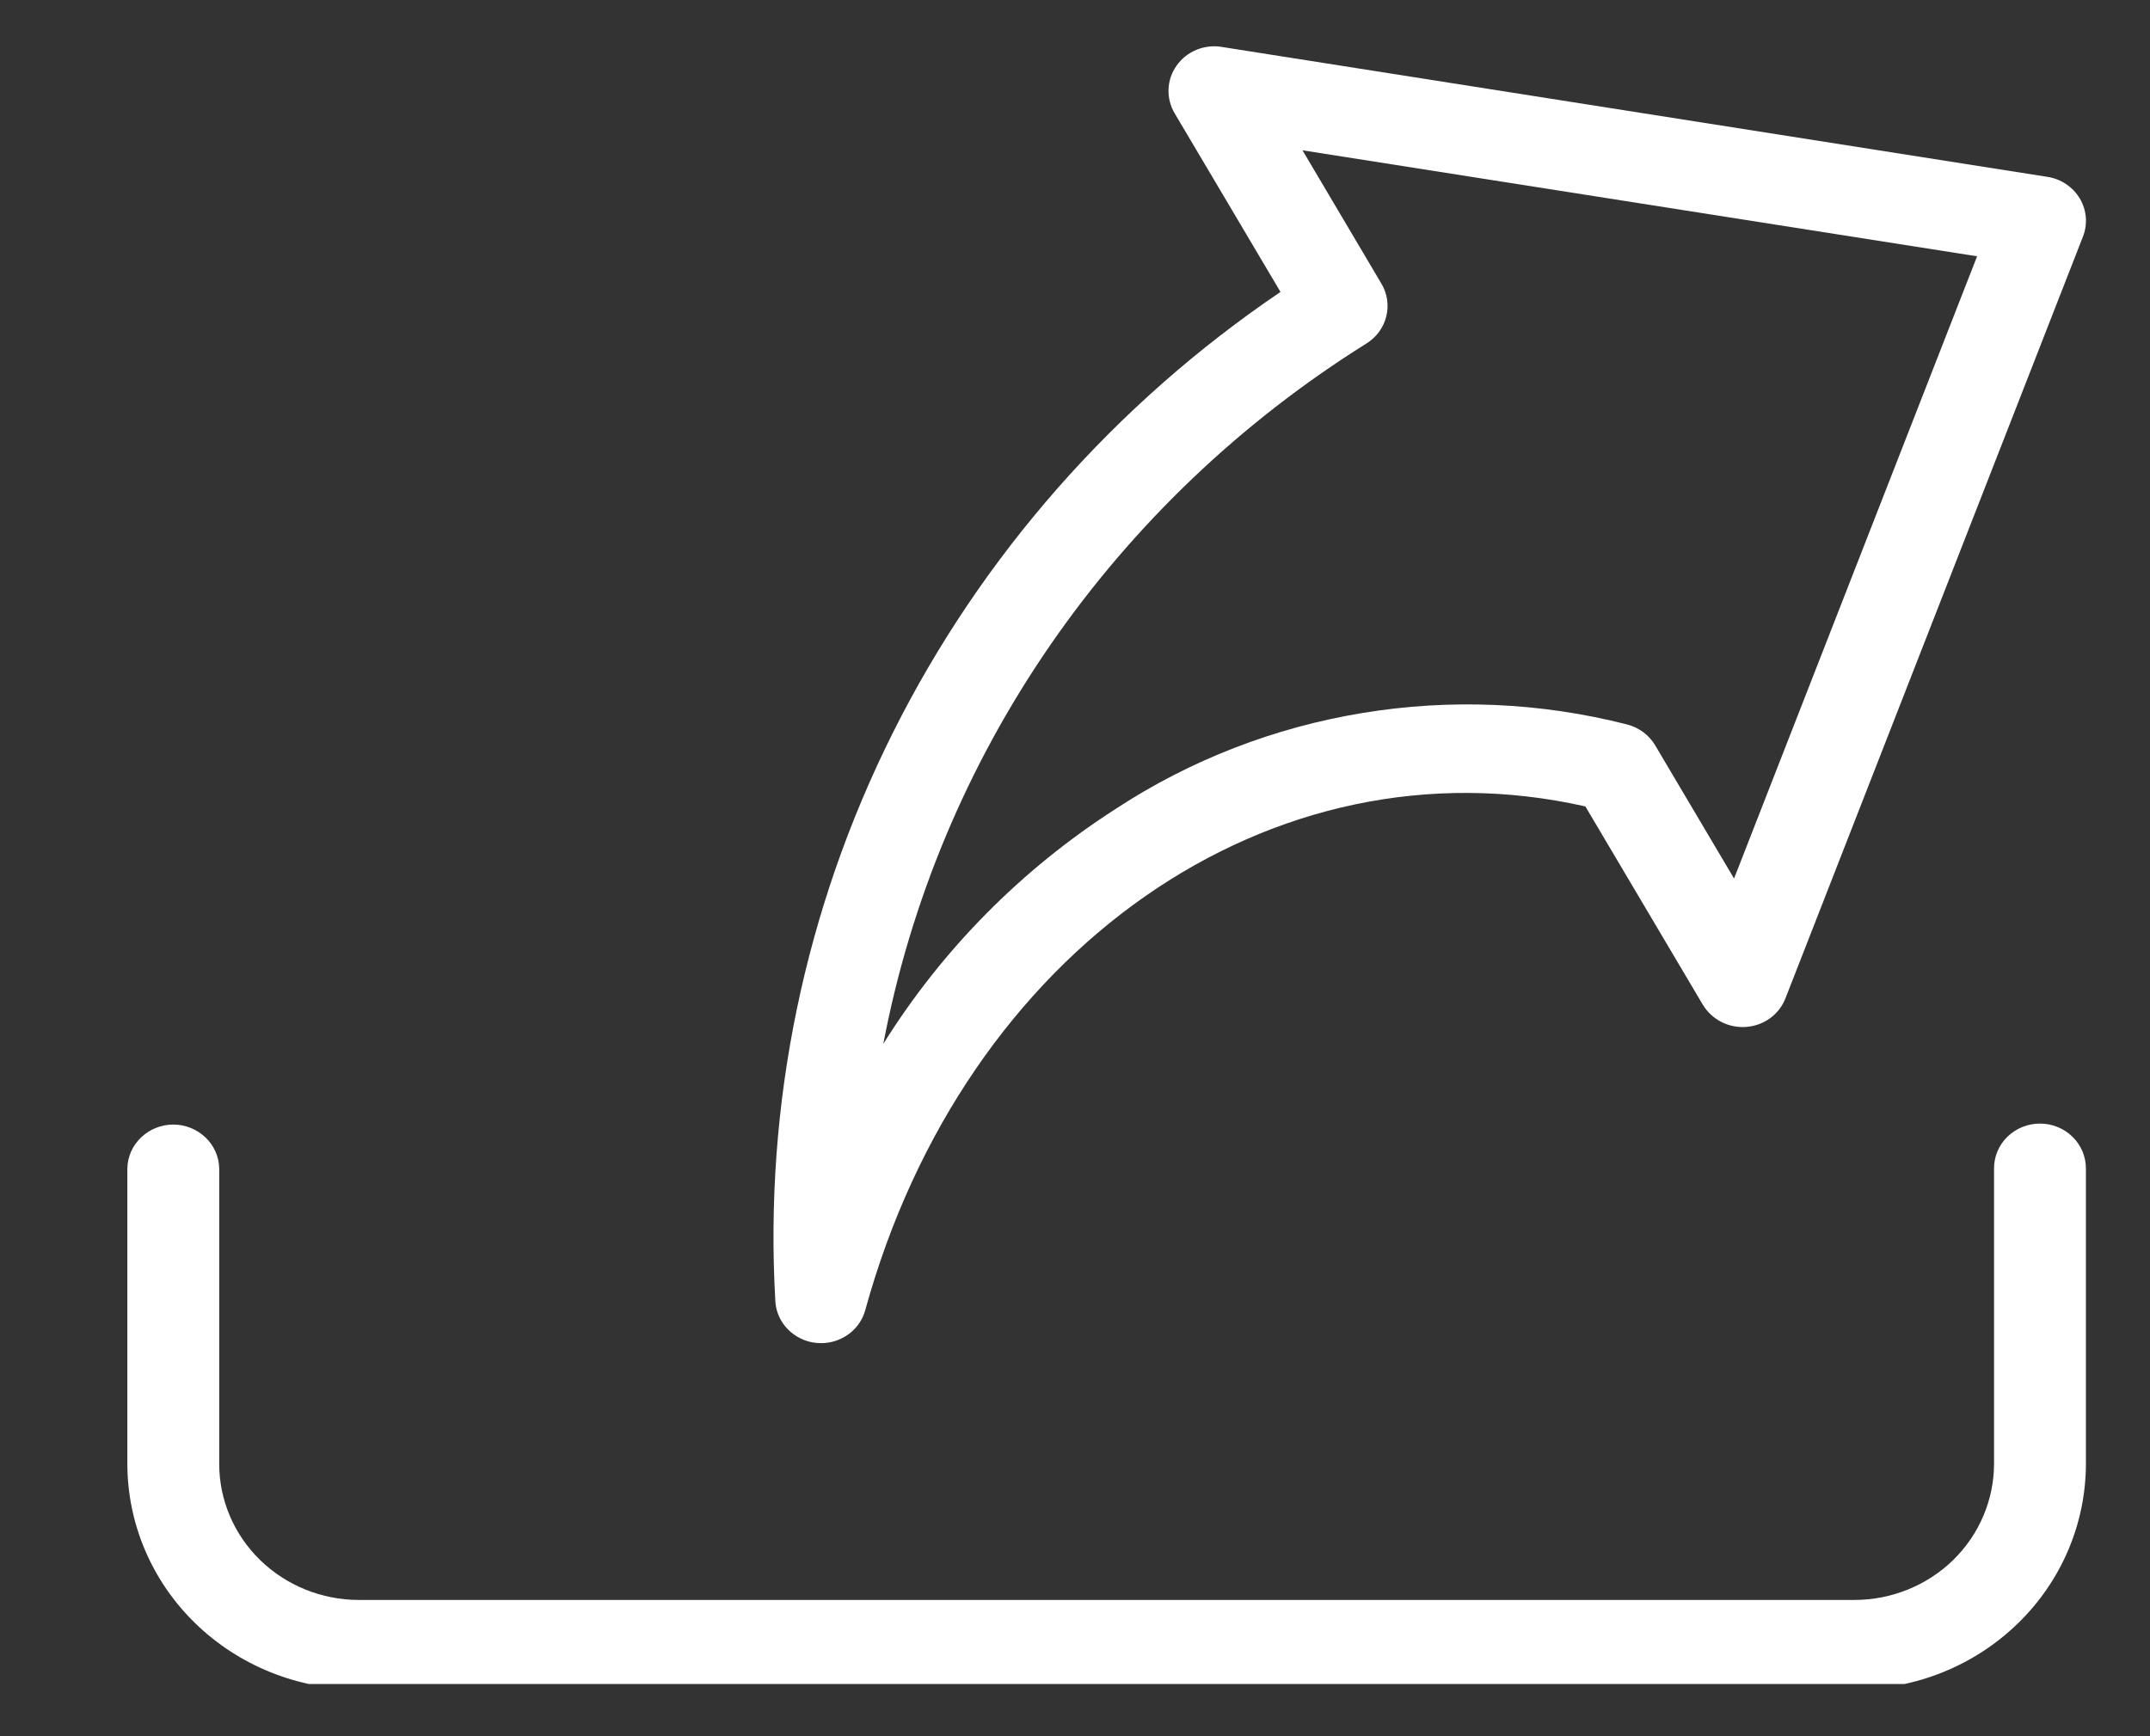 <svg width="26" height="21" viewBox="0 0 26 21" fill="none" xmlns="http://www.w3.org/2000/svg">
<rect x="0" y="0" width="26" height="21" fill="#333333" stroke="none"/>
<g clip-path="url(#clip0_396_359)">
<path fill-rule="evenodd" clip-rule="evenodd" d="M10.682 12.626C11.393 11.486 12.354 10.513 13.498 9.78C14.395 9.193 15.41 8.799 16.476 8.624C17.541 8.448 18.633 8.496 19.678 8.763C19.821 8.8 19.942 8.891 20.016 9.015L20.97 10.626L23.909 3.1L15.751 1.818L16.705 3.43C16.777 3.55 16.798 3.693 16.764 3.828C16.731 3.963 16.644 4.081 16.524 4.155C15.008 5.103 13.707 6.344 12.702 7.801C11.697 9.258 11.01 10.9 10.682 12.626ZM15.485 3.531L14.206 1.372C14.153 1.284 14.127 1.182 14.131 1.079C14.135 0.977 14.169 0.877 14.229 0.793C14.289 0.708 14.372 0.642 14.47 0.602C14.567 0.562 14.674 0.55 14.777 0.568L24.758 2.139C24.84 2.151 24.917 2.181 24.985 2.227C25.053 2.272 25.11 2.332 25.151 2.401C25.193 2.471 25.217 2.549 25.224 2.629C25.23 2.709 25.218 2.79 25.188 2.865L21.592 12.074C21.555 12.169 21.491 12.253 21.407 12.315C21.323 12.376 21.223 12.413 21.118 12.421C21.013 12.429 20.908 12.408 20.815 12.36C20.722 12.312 20.645 12.24 20.592 12.152L19.172 9.754C15.383 8.898 11.667 11.478 10.464 15.845C10.433 15.96 10.364 16.061 10.267 16.134C10.17 16.206 10.052 16.246 9.93 16.246C9.91 16.246 9.891 16.244 9.871 16.243C9.74 16.23 9.618 16.171 9.527 16.078C9.436 15.985 9.382 15.863 9.376 15.735C9.24 13.362 9.73 10.994 10.8 8.858C11.869 6.722 13.482 4.888 15.485 3.531ZM25.225 14.132C25.225 13.988 25.166 13.85 25.062 13.749C24.958 13.647 24.817 13.59 24.669 13.59C24.522 13.59 24.381 13.647 24.276 13.749C24.172 13.85 24.114 13.988 24.114 14.132V17.706C24.113 18.143 23.935 18.561 23.619 18.87C23.302 19.178 22.873 19.352 22.425 19.352H4.34C3.892 19.352 3.463 19.178 3.146 18.87C2.829 18.561 2.651 18.143 2.651 17.706V14.132C2.648 13.99 2.588 13.855 2.484 13.757C2.38 13.658 2.241 13.602 2.095 13.602C1.95 13.602 1.811 13.658 1.707 13.757C1.603 13.855 1.543 13.99 1.54 14.132V17.706C1.541 18.43 1.836 19.123 2.361 19.634C2.886 20.145 3.598 20.433 4.34 20.434H22.425C23.168 20.433 23.879 20.146 24.404 19.634C24.929 19.123 25.224 18.43 25.225 17.706V14.132Z" fill="white"/>
</g>
<defs>
<clipPath id="clip0_396_359">
<rect width="25" height="20" fill="white" transform="translate(0.883 0.369)"/>
</clipPath>
</defs>
</svg>
